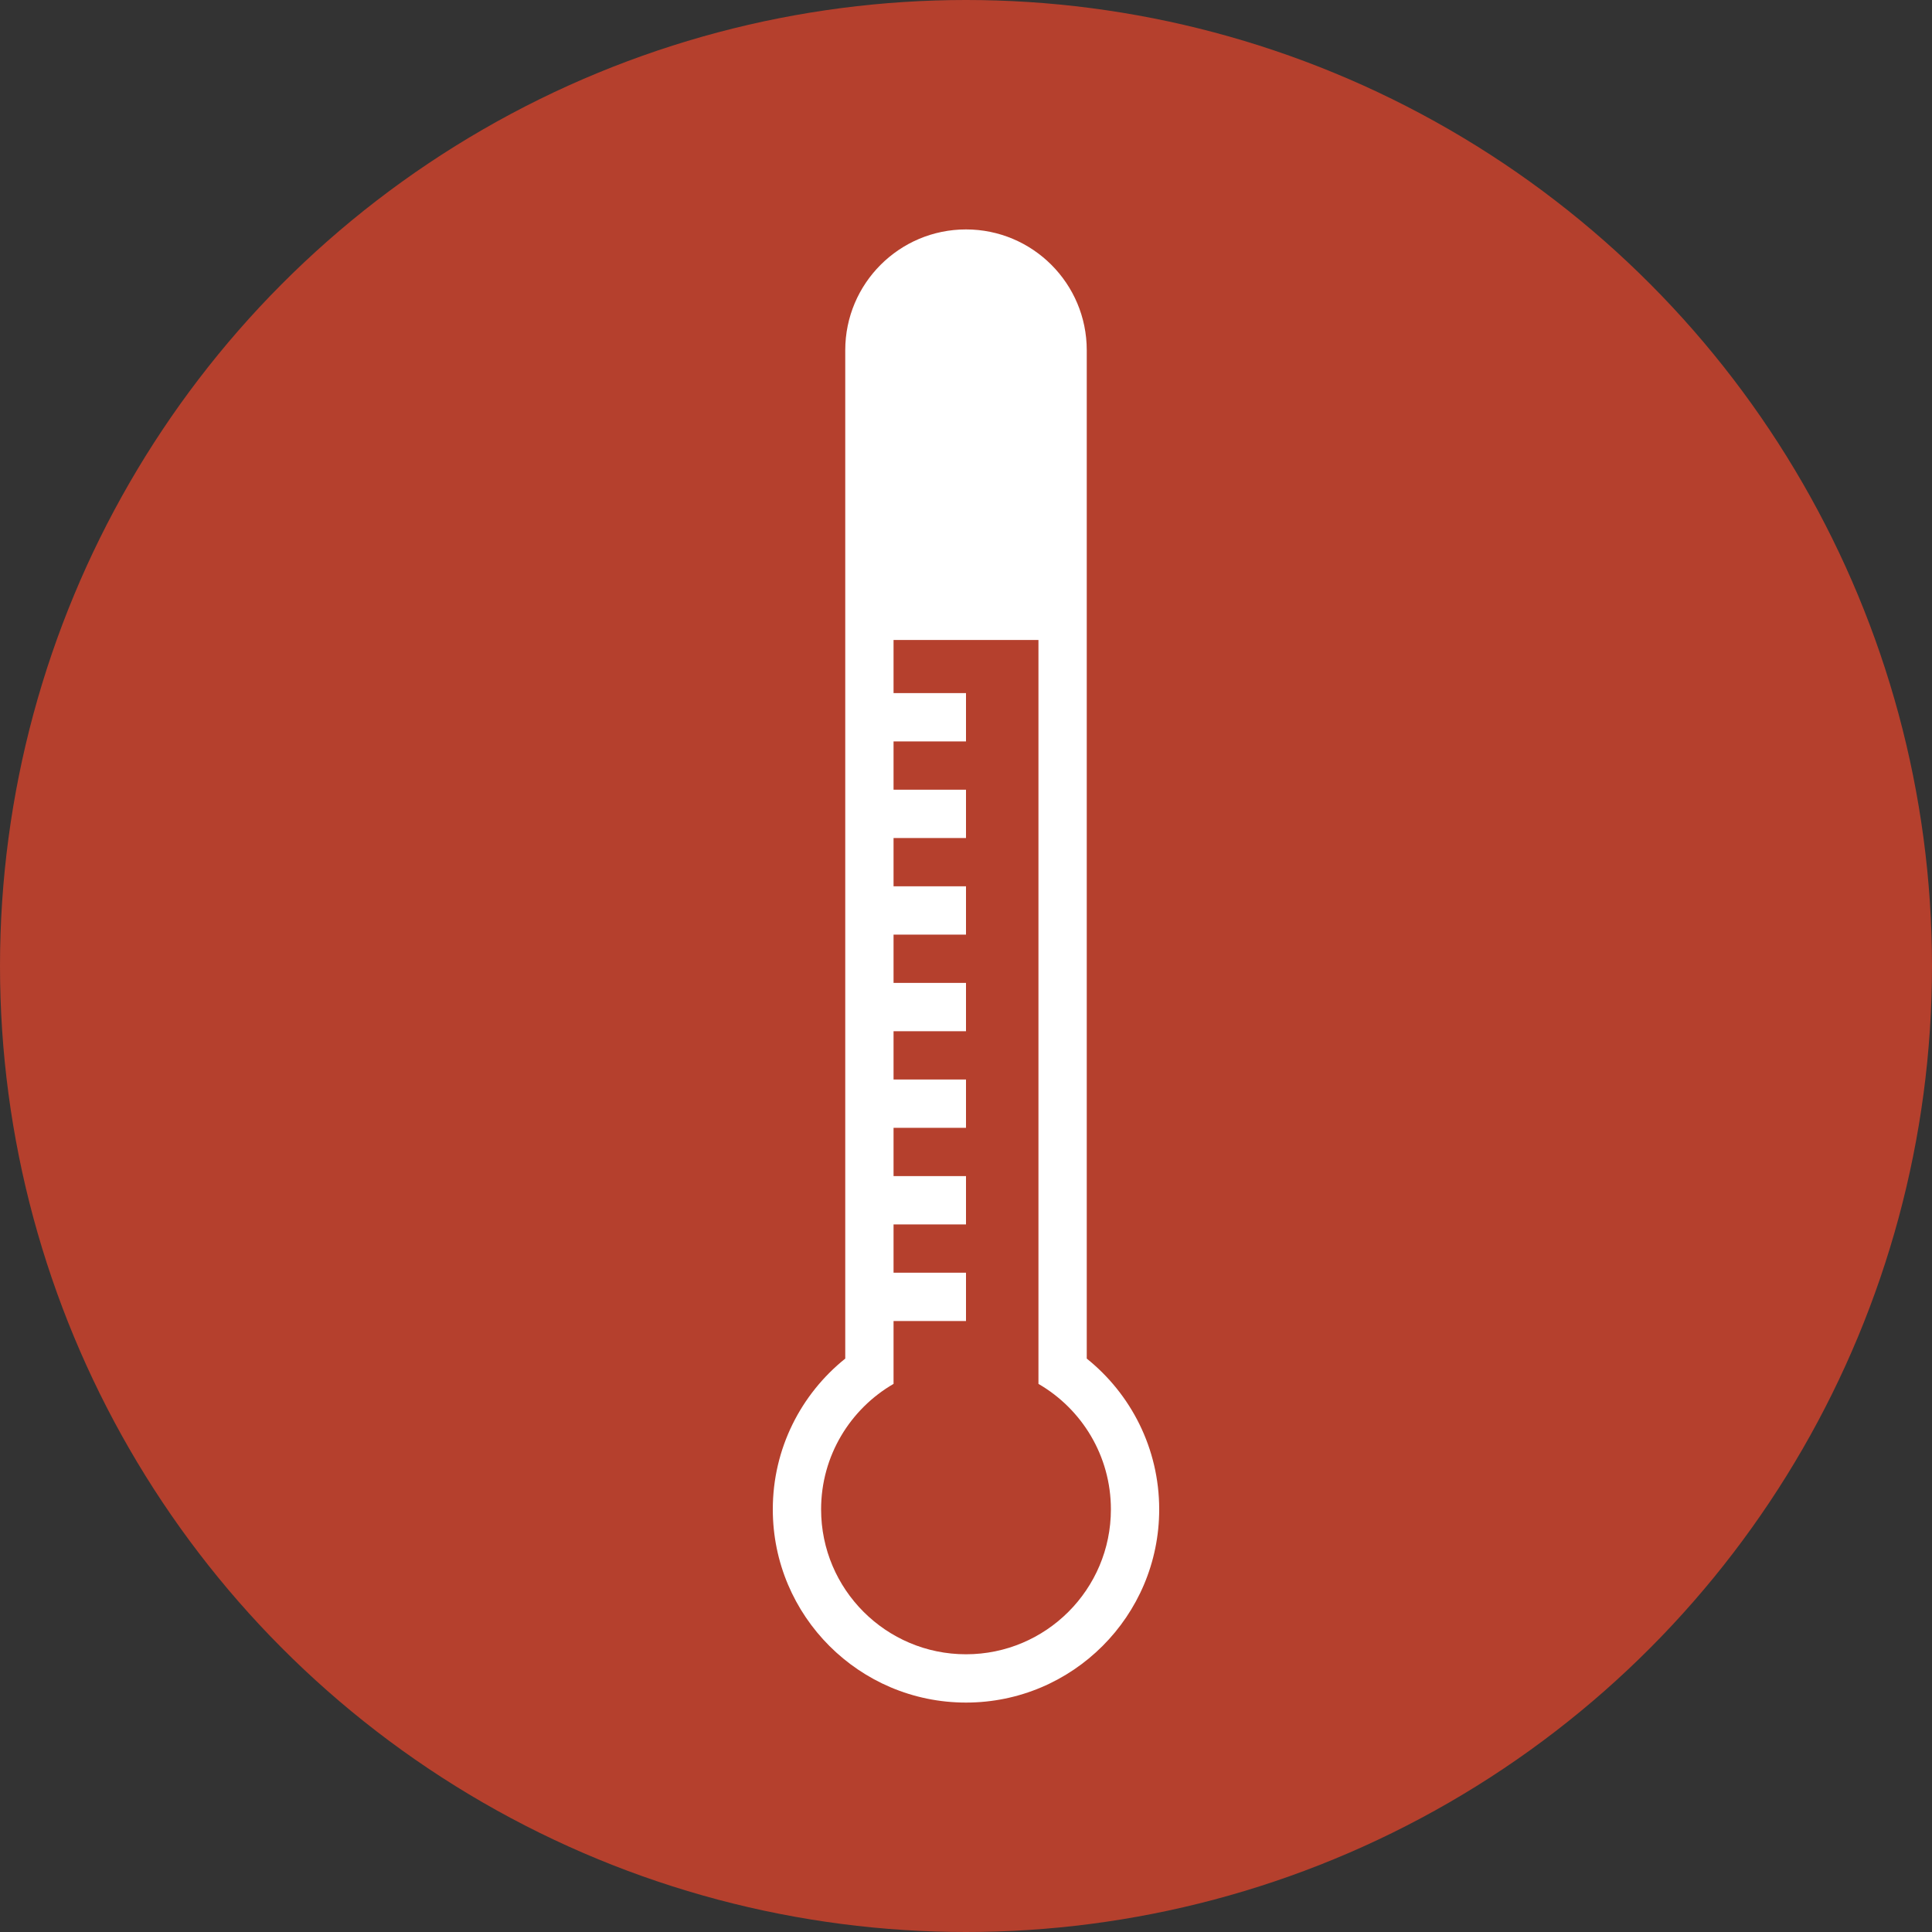 <?xml version="1.0" encoding="UTF-8" standalone="no"?><!DOCTYPE svg PUBLIC "-//W3C//DTD SVG 1.1//EN" "http://www.w3.org/Graphics/SVG/1.1/DTD/svg11.dtd"><svg width="100%" height="100%" viewBox="0 0 1000 1000" version="1.1" xmlns="http://www.w3.org/2000/svg" xmlns:xlink="http://www.w3.org/1999/xlink" xml:space="preserve" style="fill-rule:evenodd;clip-rule:evenodd;stroke-linejoin:round;stroke-miterlimit:1.414;"><rect x="0" y="0" width="1000" height="1000" fill="#333333" stroke="none"/><circle cx="500" cy="500" r="500" style="fill:#b5402d;"/><path d="M437.5,181.25c0,-34.495 28.006,-62.5 62.5,-62.5c34.495,0 62.5,28.005 62.5,62.5l0,521.957c22.856,18.333 37.5,46.492 37.5,78.043c0,55.192 -44.808,100 -100,100c-55.192,0 -100,-44.808 -100,-100c0,-31.551 14.644,-59.71 37.5,-78.043l0,-521.957Zm25,502.5l0,32.547c-22.411,12.976 -37.5,37.216 -37.5,64.953c0,41.394 33.606,75 75,75c41.394,0 75,-33.606 75,-75c0,-27.737 -15.089,-51.977 -37.5,-64.953l0,-385.047l-75,0l0,27.5l37.5,0l0,25l-37.5,0l0,25l37.5,0l0,25l-37.5,0l0,25l37.5,0l0,25l-37.5,0l0,25l37.5,0l0,25l-37.5,0l0,25l37.5,0l0,25l-37.5,0l0,25l37.5,0l0,25l-37.5,0l0,25l37.5,0l0,25l-37.5,0Z" style="fill:#fff;"/></svg>